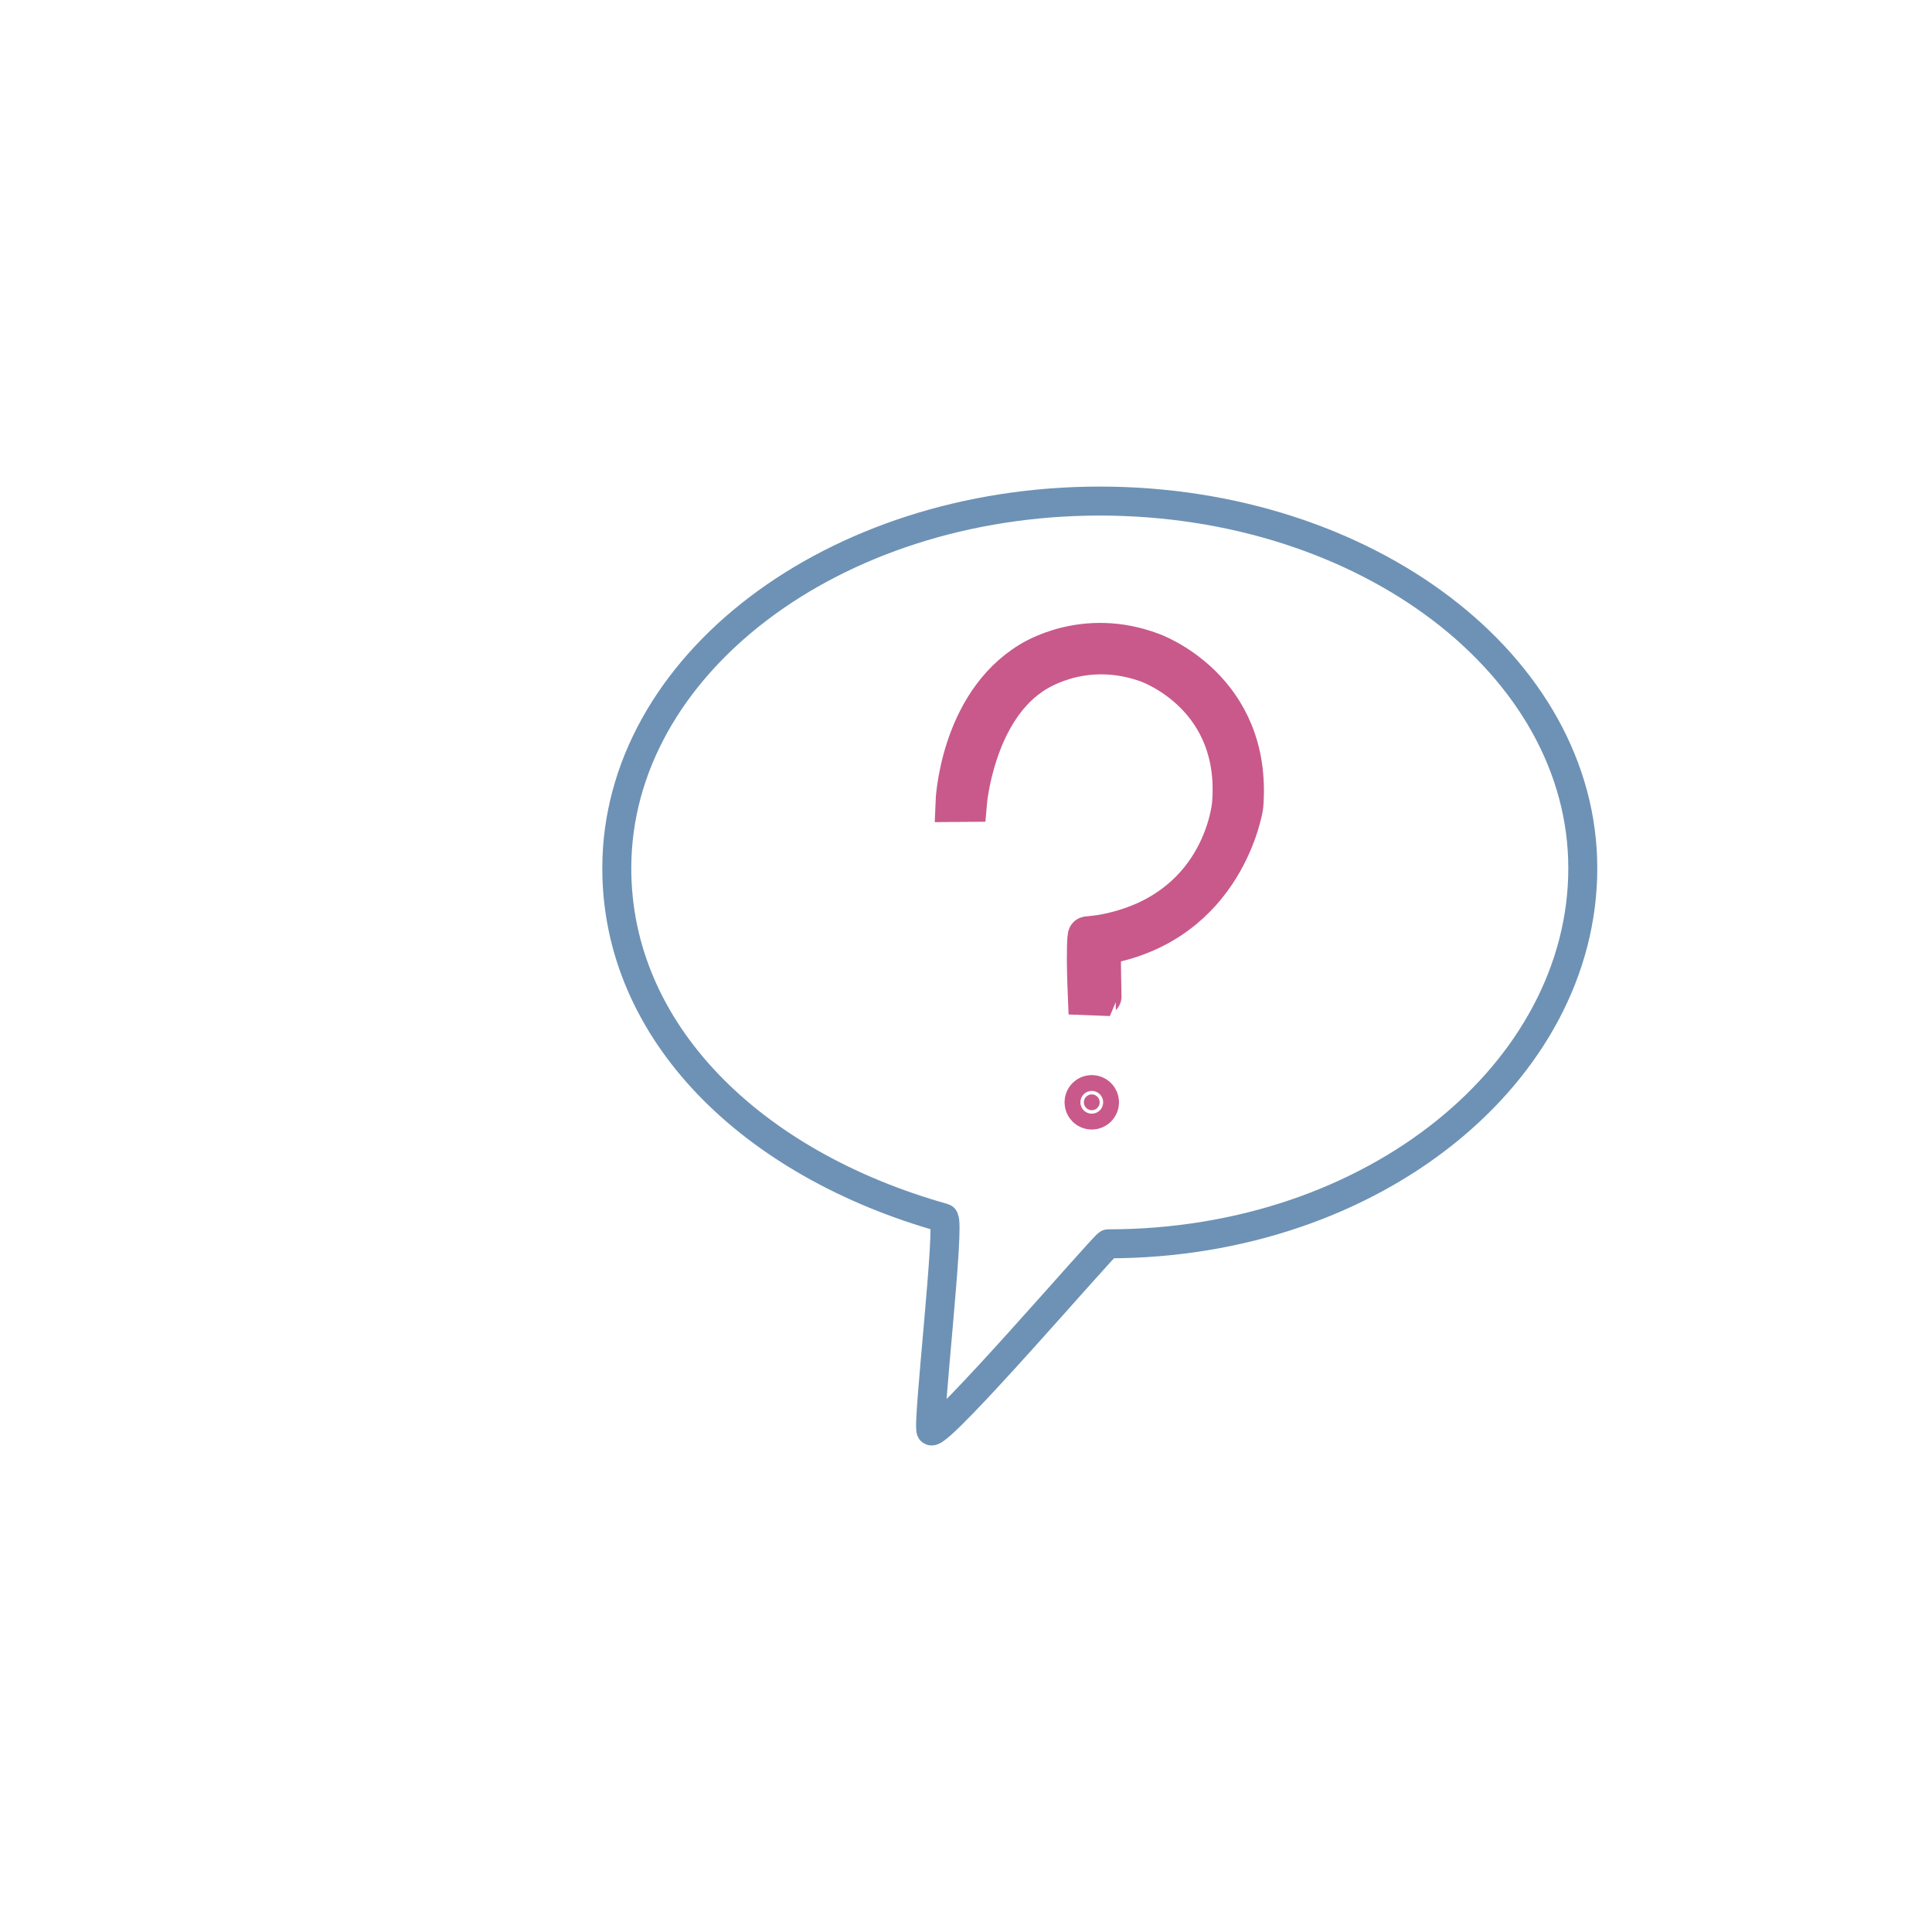 <?xml version="1.0" encoding="utf-8"?>
<!-- Generator: Adobe Adobe Illustrator 24.2.0, SVG Export Plug-In . SVG Version: 6.00 Build 0)  -->
<svg version="1.1" id="Layer_1" xmlns="http://www.w3.org/2000/svg" xmlns:xlink="http://www.w3.org/1999/xlink" x="0px" y="0px"
	 width="200px" height="200px" viewBox="0 0 200 200" style="enable-background:new 0 0 200 200;" xml:space="preserve">
<style type="text/css">
	.st0{fill:none;stroke:#6D92B5;stroke-width:3;stroke-miterlimit:10;}
	.st1{fill:#C9598B;stroke:#C9598B;stroke-width:4;stroke-miterlimit:10;}
</style>
<path class="st0" d="M63.85,89.88c0-20.99,22.39-38.01,50-38.01s50,17.02,50,38.01s-21.52,38.88-49.14,38.88
	c-0.33,0.02-17.46,19.98-18.32,19.36c-0.46-0.33,2.05-21.83,1.3-22.04C77.74,120.48,63.85,106.82,63.85,89.88z"/>
<path class="st1" d="M114.14,97.88c12.76-2.19,14.63-14.28,14.64-14.47c0.96-12.23-9.47-15.91-9.53-15.93
	c-7.07-2.66-12.44,0.83-12.7,0.98c-7.34,4.5-7.71,14.63-7.71,14.63l1.33-0.01c0,0,0.77-9.15,6.6-13.12
	c0.13-0.09,5.07-3.74,11.91-1.33c0.61,0.21,9.68,3.61,8.79,14.58c-0.06,0.71-1.24,11.17-13.22,13.44c-0.42,0.08-1.71,0.22-1.71,0.22
	s-0.1,0.03-0.1,2.44c0,1.37,0.1,3.78,0.1,3.78l1.56,0.06C114.11,103.14,113.94,97.92,114.14,97.88z"/>
<circle class="st1" cx="113.02" cy="114.11" r="0.82"/>
</svg>
